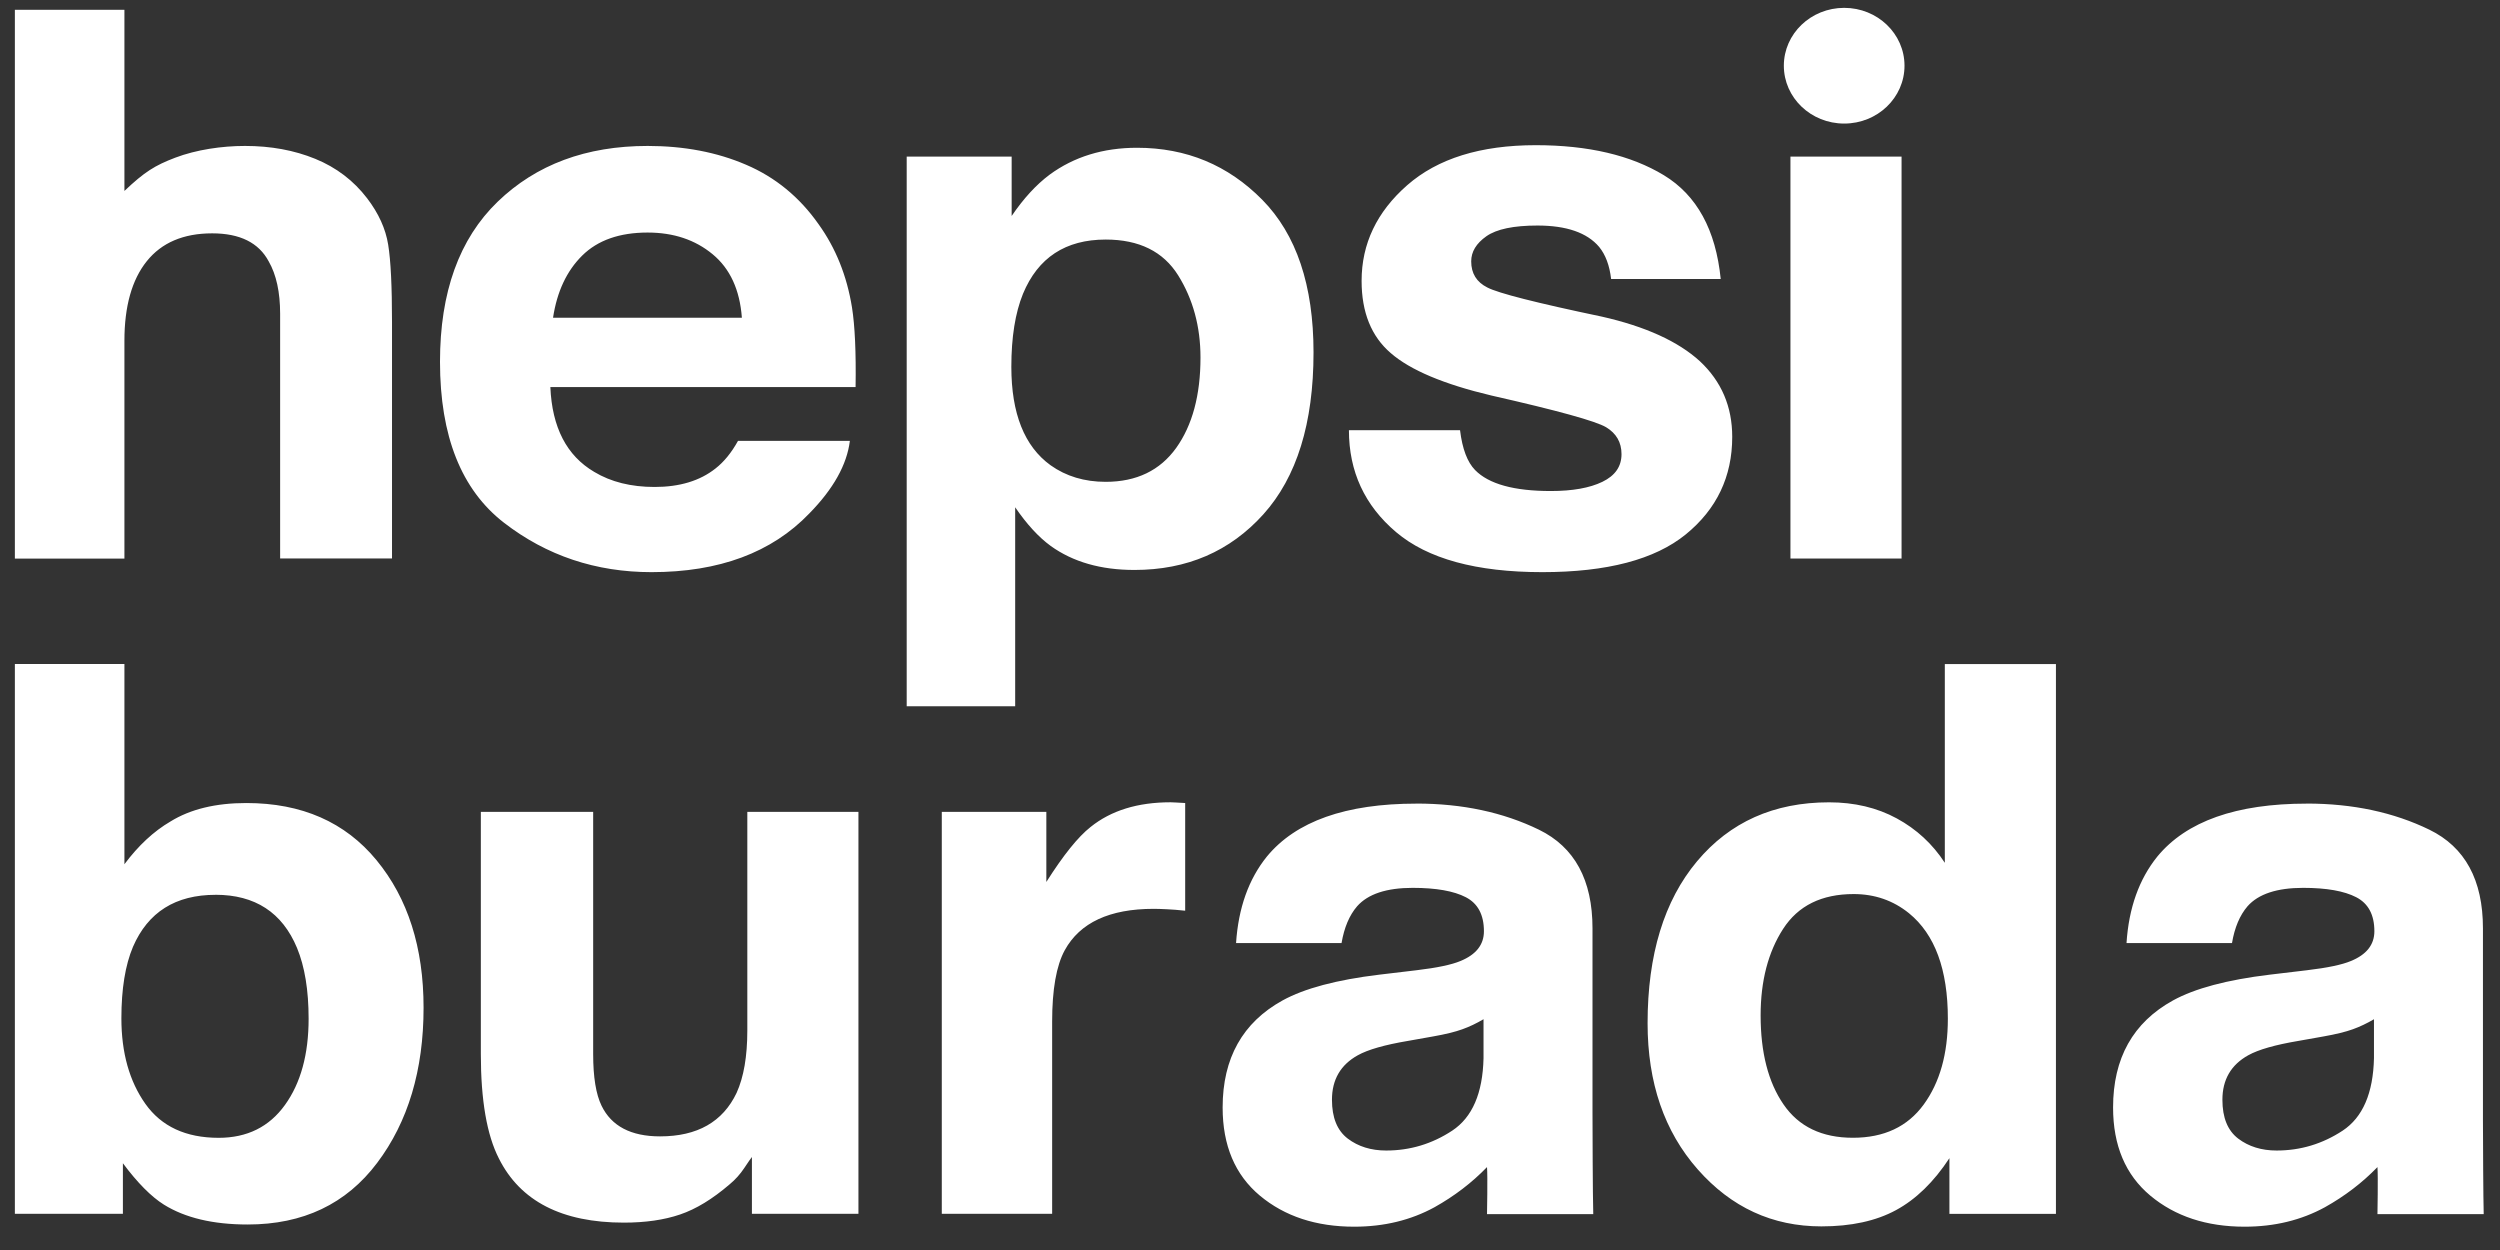 <svg xmlns="http://www.w3.org/2000/svg" width="56" height="28" viewBox="0 0 56 28">
    <rect x="0" y="0" width="56" height="28" fill="#333333" stroke="none"/>
    <path fill="#FFF" fill-rule="evenodd" d="M31.728 18c1.03 0 1.944.196 2.744.585.8.39 1.2 1.127 1.2 2.21v4.12c0 .286.005 1.875.017 2.282h-2.38s.017-.85 0-1.054c-.34.352-.733.651-1.176.899-.53.29-1.13.436-1.798.436-.853 0-1.558-.232-2.114-.696-.556-.465-.834-1.122-.834-1.974 0-1.105.448-1.904 1.342-2.398.49-.27 1.212-.462 2.164-.577l.84-.1c.456-.054.782-.123.978-.205.352-.143.529-.366.529-.668 0-.368-.135-.622-.405-.762s-.667-.21-1.19-.21c-.586 0-1.001.137-1.245.412-.175.203-.29.478-.349.824h-2.363c.052-.786.282-1.431.69-1.937.65-.79 1.767-1.186 3.35-1.186zm19.945 0c1.03 0 1.945.196 2.745.585.8.39 1.2 1.127 1.2 2.21v4.298c.001.51.007 1.751.017 2.104h-2.38s.016-.85 0-1.054c-.341.352-.733.651-1.177.899-.53.29-1.129.436-1.798.436-.852 0-1.557-.232-2.113-.696-.556-.465-.834-1.122-.834-1.974 0-1.105.447-1.904 1.342-2.398.49-.27 1.212-.462 2.164-.577l.84-.1c.456-.054.782-.123.978-.205.352-.143.529-.366.529-.668 0-.368-.135-.622-.406-.762-.27-.14-.666-.21-1.188-.21-.588 0-1.003.137-1.247.412-.174.203-.29.478-.348.824h-2.363c.051-.786.282-1.431.69-1.937.65-.79 1.767-1.186 3.35-1.186zm-5.62-3.126V27.19h-2.386v-1.247c-.35.534-.75.922-1.197 1.164-.448.243-1.005.364-1.671.364-1.097 0-2.02-.426-2.769-1.276-.75-.85-1.124-1.942-1.124-3.275 0-1.536.37-2.745 1.107-3.626.738-.881 1.724-1.322 2.958-1.322.568 0 1.074.12 1.516.36.442.24.801.571 1.077.995v-4.452h2.488zm-43.266 0v4.485c.312-.418.656-.738 1.032-.958.445-.275 1.011-.413 1.699-.413 1.242 0 2.214.427 2.916 1.28.703.854 1.054 1.955 1.054 3.304 0 1.399-.347 2.558-1.04 3.477-.692.92-1.658 1.38-2.9 1.38-.778 0-1.404-.15-1.878-.446-.282-.177-.588-.485-.917-.926v1.132H.333V14.874h2.454zm10.5 3.312v5.427c0 .512.062.897.188 1.156.222.457.66.686 1.31.686.835 0 1.406-.325 1.715-.975.16-.353.24-.818.24-1.396v-4.898h2.489v9.003h-2.386v-1.272c-.023.027-.08.11-.172.248-.091.137-.2.259-.326.363-.384.33-.754.556-1.112.677-.358.122-.778.182-1.258.182-1.386 0-2.32-.479-2.8-1.437-.27-.528-.404-1.307-.404-2.337v-5.427h2.515zm12.933-.215c.046 0 .085.002.116.005.032.002.102.007.212.012V20.4c-.155-.017-.293-.028-.414-.033-.12-.006-.218-.009-.293-.009-.987 0-1.65.309-1.99.926-.189.346-.283.88-.283 1.602v4.303h-2.472v-9.003h2.342v1.57c.38-.6.71-1.01.99-1.231.46-.37 1.057-.554 1.792-.554zm7.01 4.86c-.156.092-.314.168-.474.225-.16.058-.379.112-.658.161l-.557.099c-.523.088-.898.195-1.126.322-.386.214-.579.546-.579.997 0 .401.118.69.354.87.235.178.522.267.86.267.535 0 1.028-.148 1.479-.445.45-.297.684-.838.702-1.624v-.873zm19.947 0c-.157.092-.316.168-.475.225-.16.058-.38.112-.658.161l-.557.099c-.523.088-.898.195-1.126.322-.386.214-.579.546-.579.997 0 .401.118.69.354.87.235.178.522.267.86.267.535 0 1.027-.148 1.479-.445.45-.297.684-.838.702-1.624v-.873zM4.828 20.044c-.897 0-1.513.388-1.849 1.164-.174.413-.26.947-.26 1.602 0 .771.179 1.41.538 1.917.359.506.906.76 1.641.76.637 0 1.132-.245 1.485-.736.353-.49.53-1.134.53-1.932 0-.639-.087-1.168-.26-1.586-.33-.793-.939-1.19-1.825-1.19zm36.694-.017c-.717 0-1.244.26-1.58.78-.336.52-.504 1.167-.504 1.937 0 .832.17 1.497.513 1.995.341.498.86.747 1.554.747.695 0 1.223-.247 1.585-.743.362-.496.542-1.137.542-1.924 0-1.101-.29-1.889-.87-2.362-.355-.287-.769-.43-1.24-.43zM25.47 3.31c1.104 0 2.038.388 2.804 1.164.766.777 1.149 1.917 1.149 3.42 0 1.586-.375 2.794-1.123 3.626-.748.831-1.712 1.247-2.89 1.247-.752 0-1.376-.18-1.873-.537-.272-.198-.537-.487-.797-.867v4.457H20.31V3.508h2.351v1.33c.266-.391.549-.7.85-.925.548-.402 1.201-.603 1.958-.603zm-10.964-.041c.817 0 1.553.14 2.208.422.655.28 1.196.725 1.622 1.331.385.535.634 1.156.748 1.861.066.414.093 1.01.081 1.787h-6.837c.038.903.365 1.537.982 1.9.375.226.826.338 1.353.338.56 0 1.014-.137 1.363-.413.19-.148.359-.355.505-.619h2.506c-.066.534-.37 1.077-.91 1.627-.84.875-2.018 1.313-3.532 1.313-1.249 0-2.351-.369-3.306-1.107-.955-.739-1.433-1.94-1.433-3.605 0-1.56.431-2.755 1.293-3.587.863-.832 1.982-1.248 3.357-1.248zm19.895-.017c1.174 0 2.13.225 2.87.673.739.449 1.163 1.224 1.273 2.325h-2.455c-.035-.303-.124-.542-.268-.719-.27-.319-.731-.479-1.381-.479-.536 0-.917.08-1.145.24-.227.16-.34.347-.34.562 0 .27.12.465.362.586.242.127 1.096.344 2.563.652.977.221 1.71.554 2.198 1 .483.452.724 1.016.724 1.693 0 .892-.347 1.62-1.04 2.185-.693.564-1.765.846-3.214.846-1.48 0-2.57-.299-3.275-.896-.705-.597-1.057-1.358-1.057-2.284h2.489c.051.42.164.716.337.893.306.313.871.47 1.696.47.485 0 .87-.068 1.155-.206.286-.138.429-.344.429-.62 0-.264-.116-.465-.345-.603-.23-.137-1.086-.374-2.568-.71-1.067-.253-1.818-.57-2.255-.95-.436-.374-.654-.914-.654-1.619 0-.831.34-1.545 1.022-2.143.682-.597 1.642-.896 2.879-.896zM2.787.221v4.056c.454-.43.682-.57 1.136-.744.477-.181 1.05-.264 1.565-.264.578 0 1.102.096 1.574.289.472.193.859.488 1.162.884.257.337.414.682.471 1.038.058.356.086.936.086 1.74v5.29H6.275V7.03c0-.485-.085-.877-.256-1.175-.223-.418-.644-.628-1.266-.628-.643 0-1.132.208-1.466.625-.333.416-.5 1.01-.5 1.781v4.879H.333V.22h2.454zm39.808 3.287v9.003h-2.489V3.508h2.489zM24.768 5.366c-.9 0-1.517.405-1.853 1.215-.174.429-.261.974-.261 1.635 0 1.046.292 1.781.878 2.205.348.248.76.372 1.235.372.69 0 1.217-.254 1.58-.76.362-.507.544-1.181.544-2.024 0-.693-.167-1.307-.5-1.841-.334-.534-.875-.802-1.623-.802zm-10.26-.157c-.63 0-1.119.172-1.466.515s-.565.807-.654 1.393h4.23c-.046-.624-.264-1.099-.655-1.422-.391-.324-.876-.486-1.456-.486zM41.31.176c.746 0 1.351.58 1.351 1.296 0 .716-.605 1.296-1.351 1.296s-1.352-.58-1.352-1.296c0-.716.606-1.296 1.352-1.296z"/>
</svg>
